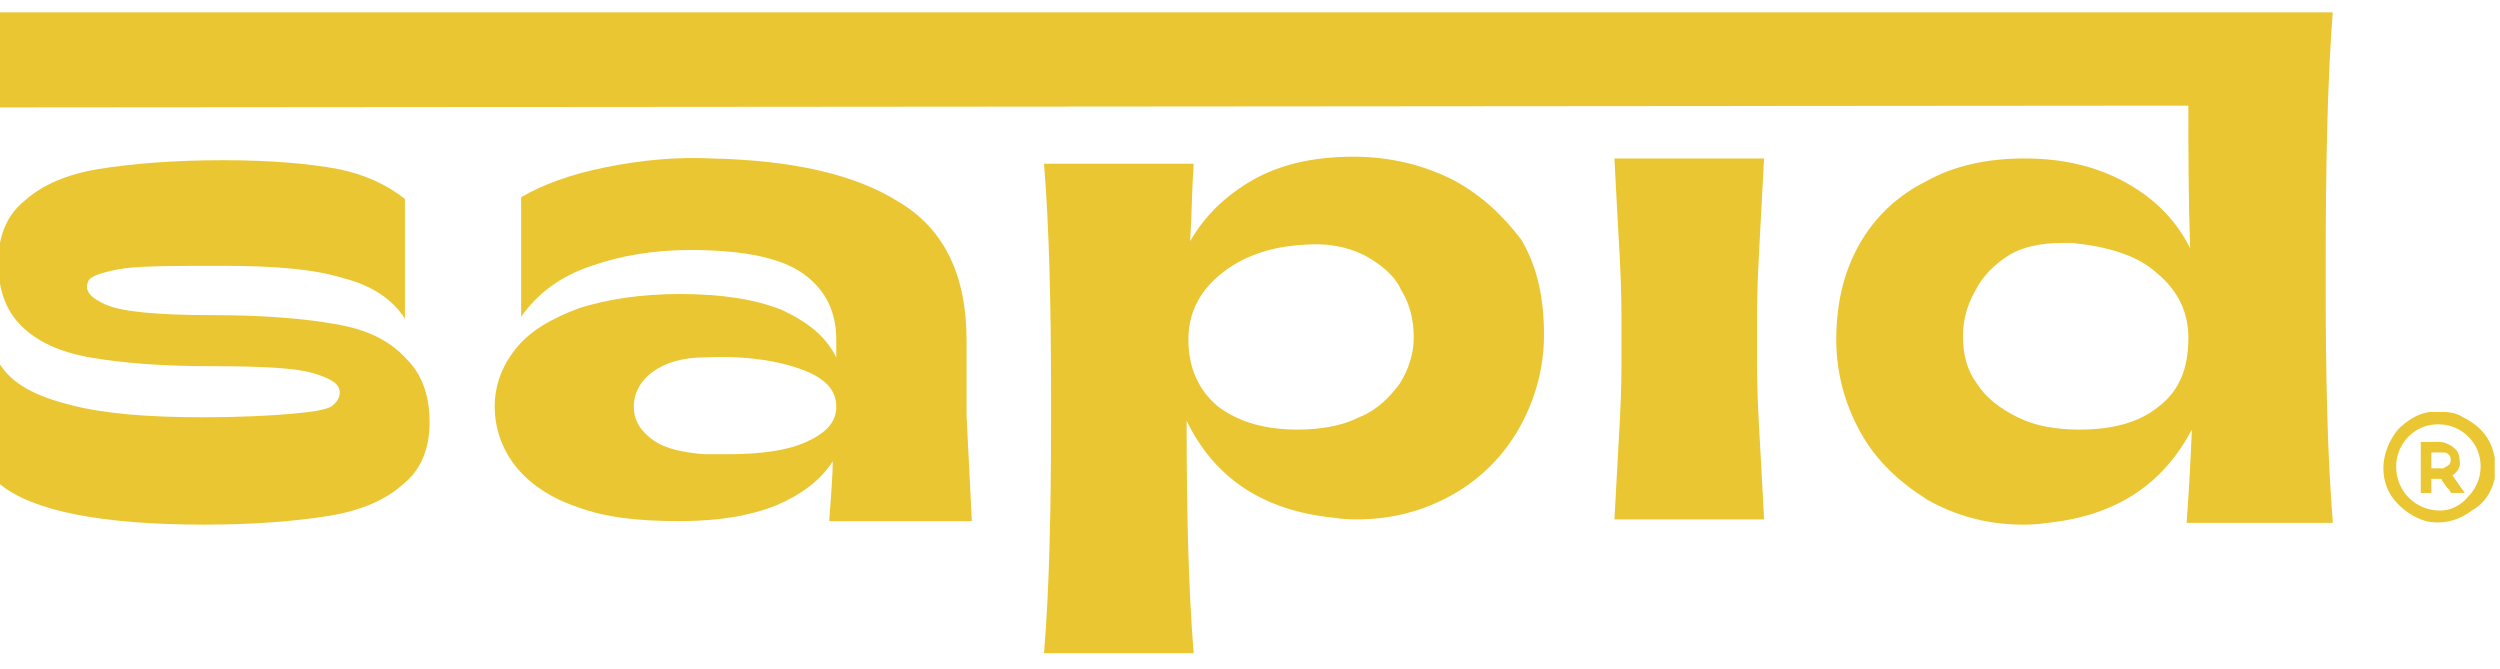 <svg width="142" height="38" viewBox="0 0 142 38" fill="none" xmlns="http://www.w3.org/2000/svg">
<path d="M19 18.4C17.3 18.1 15 17.9 12.1 17.9C8.9 17.9 6.9 17.7 6 17.3C5.1 16.9 4.8 16.5 5 16C5.1 15.7 5.7 15.5 6.7 15.3C7.7 15.1 9.7 15.1 12.7 15.1C15.7 15.1 17.9 15.3 19.5 15.8C21.1 16.2 22.3 17 23 18.1V11.3C22 10.5 20.7 9.9 19.2 9.6C17.6 9.3 15.4 9.1 12.7 9.1C9.8 9.1 7.5 9.3 5.6 9.6C3.8 9.9 2.4 10.5 1.4 11.4C0.4 12.2 -0.1 13.4 -0.1 14.9C-0.1 16.4 0.3 17.6 1.2 18.5C2.1 19.4 3.4 20 5.1 20.3C6.8 20.6 9.1 20.8 12 20.8C14.9 20.8 16.8 20.9 17.8 21.2C18.8 21.5 19.3 21.8 19.3 22.3C19.3 22.6 19.1 22.9 18.8 23.1C18.4 23.3 17.7 23.4 16.6 23.5C15.5 23.6 13.8 23.7 11.5 23.7C8.4 23.7 5.9 23.5 4 23C2 22.5 0.7 21.8 2.44156e-05 20.7V27.5C1.8 29 5.7 29.8 11.6 29.8C14.5 29.8 16.8 29.6 18.7 29.3C20.5 29 21.9 28.4 22.9 27.5C23.9 26.7 24.4 25.5 24.4 24C24.4 22.5 24 21.3 23.1 20.4C22.1 19.3 20.8 18.7 19 18.4Z" fill="#EAC632"/>
<path d="M54.9 19.3C54.9 15.6 53.6 13 51.1 11.5C48.6 9.9 45 9.1 40.4 9C38.4 8.9 36.4 9.1 34.4 9.5C32.4 9.9 30.8 10.5 29.6 11.2V18C30.5 16.7 31.8 15.7 33.6 15.1C35.3 14.5 37.2 14.2 39.2 14.2C42.4 14.2 44.5 14.7 45.7 15.6C46.9 16.5 47.5 17.7 47.5 19.3V20.3C46.9 19.1 45.9 18.3 44.4 17.6C42.9 17 41 16.7 38.6 16.7C36.4 16.7 34.5 17 32.9 17.5C31.3 18.1 30.1 18.8 29.3 19.8C28.5 20.8 28.1 21.9 28.1 23.1C28.1 24.3 28.5 25.5 29.3 26.5C30.1 27.5 31.3 28.3 32.8 28.8C34.4 29.4 36.3 29.6 38.6 29.6C40.8 29.6 42.6 29.3 44.1 28.7C45.5 28.1 46.6 27.3 47.3 26.2C47.3 27 47.2 28.2 47.1 29.6H55.2C55.1 27.7 55 25.7 54.9 23.6C54.9 21.5 54.9 20 54.9 19.3ZM45.8 25.1C44.7 25.6 43.2 25.8 41.3 25.8C40.7 25.8 40.3 25.8 40 25.8C38.8 25.7 37.8 25.5 37.1 25C36.4 24.5 36 23.9 36 23.1C36 22.3 36.4 21.6 37.1 21.1C37.8 20.6 38.8 20.3 40 20.3C42 20.2 43.8 20.4 45.3 20.9C46.8 21.4 47.5 22.1 47.5 23.1C47.5 24 46.9 24.6 45.8 25.1Z" fill="#EAC632"/>
<path d="M82.5 10.2C80.9 9.4 79 8.9 76.9 8.9C74.7 8.9 72.8 9.3 71.2 10.2C69.6 11.1 68.4 12.3 67.6 13.7C67.7 12.2 67.7 10.7 67.8 9.3H59.3C59.6 13 59.7 17.4 59.7 22.6V23.9C59.7 29 59.6 33.5 59.3 37.1H67.8C67.5 33.4 67.4 29 67.4 23.9C69 27.2 71.8 29 75.7 29.4C76.3 29.5 76.8 29.5 77.1 29.5C79.1 29.5 80.9 29 82.5 28.1C84.1 27.2 85.4 25.9 86.3 24.3C87.2 22.7 87.7 20.9 87.7 19C87.7 16.9 87.3 15.1 86.4 13.6C85.4 12.3 84.2 11.1 82.5 10.2ZM79.5 21.8C78.9 22.6 78.2 23.3 77.2 23.7C76.2 24.2 75 24.4 73.7 24.4C71.9 24.4 70.4 24 69.2 23.1C68.1 22.2 67.5 20.9 67.5 19.3C67.5 17.8 68.1 16.6 69.3 15.6C70.5 14.6 72.1 14 74.1 13.9C75.4 13.8 76.5 14 77.5 14.5C78.4 15 79.2 15.6 79.6 16.5C80.1 17.3 80.3 18.2 80.3 19.2C80.3 20.1 80 21 79.5 21.8Z" fill="#EAC632"/>
<path d="M99.9 14.6C100 12.8 100.1 10.9 100.2 9H91.7C91.8 11 91.9 12.8 92 14.6C92.1 16.4 92.1 17.7 92.1 18.5V20.2C92.1 21 92.1 22.3 92 24C91.9 25.8 91.8 27.6 91.7 29.5H100.2C100.1 27.6 100 25.7 99.9 24C99.8 22.2 99.8 21 99.8 20.2V18.5C99.8 17.7 99.8 16.4 99.9 14.6Z" fill="#EAC632"/>
<path d="M132.5 29.6C132.2 25.9 132.1 21.4 132.1 16.2V14.9C132.1 9.6 132.2 4.5 132.5 0.7H125.1H124H0V6.1L124.3 6C124.3 8.6 124.3 11.3 124.4 14.1C123.6 12.5 122.4 11.3 120.8 10.4C119.2 9.5 117.3 9 115 9C112.9 9 111 9.4 109.4 10.3C107.8 11.1 106.5 12.3 105.6 13.9C104.7 15.5 104.3 17.3 104.3 19.3C104.3 21.2 104.8 23 105.7 24.6C106.6 26.2 107.9 27.4 109.5 28.4C111.1 29.3 112.9 29.8 114.9 29.8C115.2 29.8 115.6 29.8 116.3 29.7C120.1 29.3 122.8 27.6 124.5 24.4C124.4 26.7 124.3 28.4 124.2 29.7H132.5V29.6ZM122.6 23.1C121.5 24 120 24.4 118.1 24.4C116.8 24.4 115.6 24.2 114.6 23.7C113.6 23.2 112.8 22.6 112.3 21.8C111.7 21 111.5 20.1 111.5 19.1C111.5 18.2 111.7 17.4 112.2 16.5C112.6 15.7 113.3 15 114.1 14.5C114.9 14 116 13.8 117.1 13.8H117.7C119.7 14 121.4 14.5 122.5 15.5C123.7 16.5 124.3 17.7 124.3 19.2C124.3 20.9 123.8 22.2 122.6 23.1Z" fill="#EAC632"/>
<path d="M141.7 27.2C141.7 27.1 141.7 27 141.7 26.9V26.8C141.7 26.8 141.7 26.8 141.7 26.7V26.3V26.2C141.7 26.1 141.7 26 141.7 26C141.5 24.9 140.9 24.2 139.9 23.7C139.6 23.5 139.2 23.4 138.8 23.4C138.8 23.4 138.8 23.4 138.7 23.4H138.3H138.2C138.1 23.4 138 23.4 138 23.4C137.3 23.5 136.7 23.9 136.2 24.4C135.8 24.9 135.5 25.5 135.4 26.2C135.3 27 135.5 27.8 136 28.4C136.5 29 137.1 29.4 137.8 29.6C138.7 29.8 139.6 29.6 140.4 29C141.1 28.6 141.5 28 141.7 27.2ZM138.6 29C137.2 29 136.1 27.9 136.1 26.5C136.1 25.8 136.4 25.2 136.8 24.8C137.3 24.3 137.9 24.1 138.5 24.1C139.2 24.1 139.8 24.4 140.2 24.8C140.7 25.3 140.9 25.9 140.9 26.5C140.9 27.2 140.6 27.8 140.2 28.2C139.8 28.7 139.2 29 138.6 29Z" fill="#EAC632"/>
<path d="M138.2 27.2C138.3 27.2 138.4 27.2 138.6 27.2C138.7 27.2 138.7 27.2 138.7 27.3C138.8 27.4 138.9 27.6 139 27.7C139.1 27.8 139.2 27.9 139.2 28C139.2 28 139.2 28 139.3 28C139.5 28 139.6 28 139.8 28C139.9 28 139.9 28 140 28L139.3 27C139.6 26.8 139.8 26.5 139.7 26.1C139.7 25.7 139.5 25.5 139.2 25.3C139 25.2 138.8 25.1 138.6 25.1C138.3 25.1 138 25.1 137.8 25.1C137.7 25.1 137.6 25.1 137.5 25.1V28H138.1V27.2H138.2ZM138.1 25.7C138.2 25.7 138.3 25.7 138.3 25.7C138.5 25.7 138.6 25.7 138.8 25.7C139 25.7 139.1 25.8 139.2 26C139.2 26.2 139.2 26.3 139.1 26.4C139 26.5 138.9 26.5 138.8 26.6C138.6 26.6 138.5 26.6 138.3 26.6C138.2 26.6 138.2 26.6 138.1 26.6V25.7Z" fill="#EAC632"/>
</svg>

